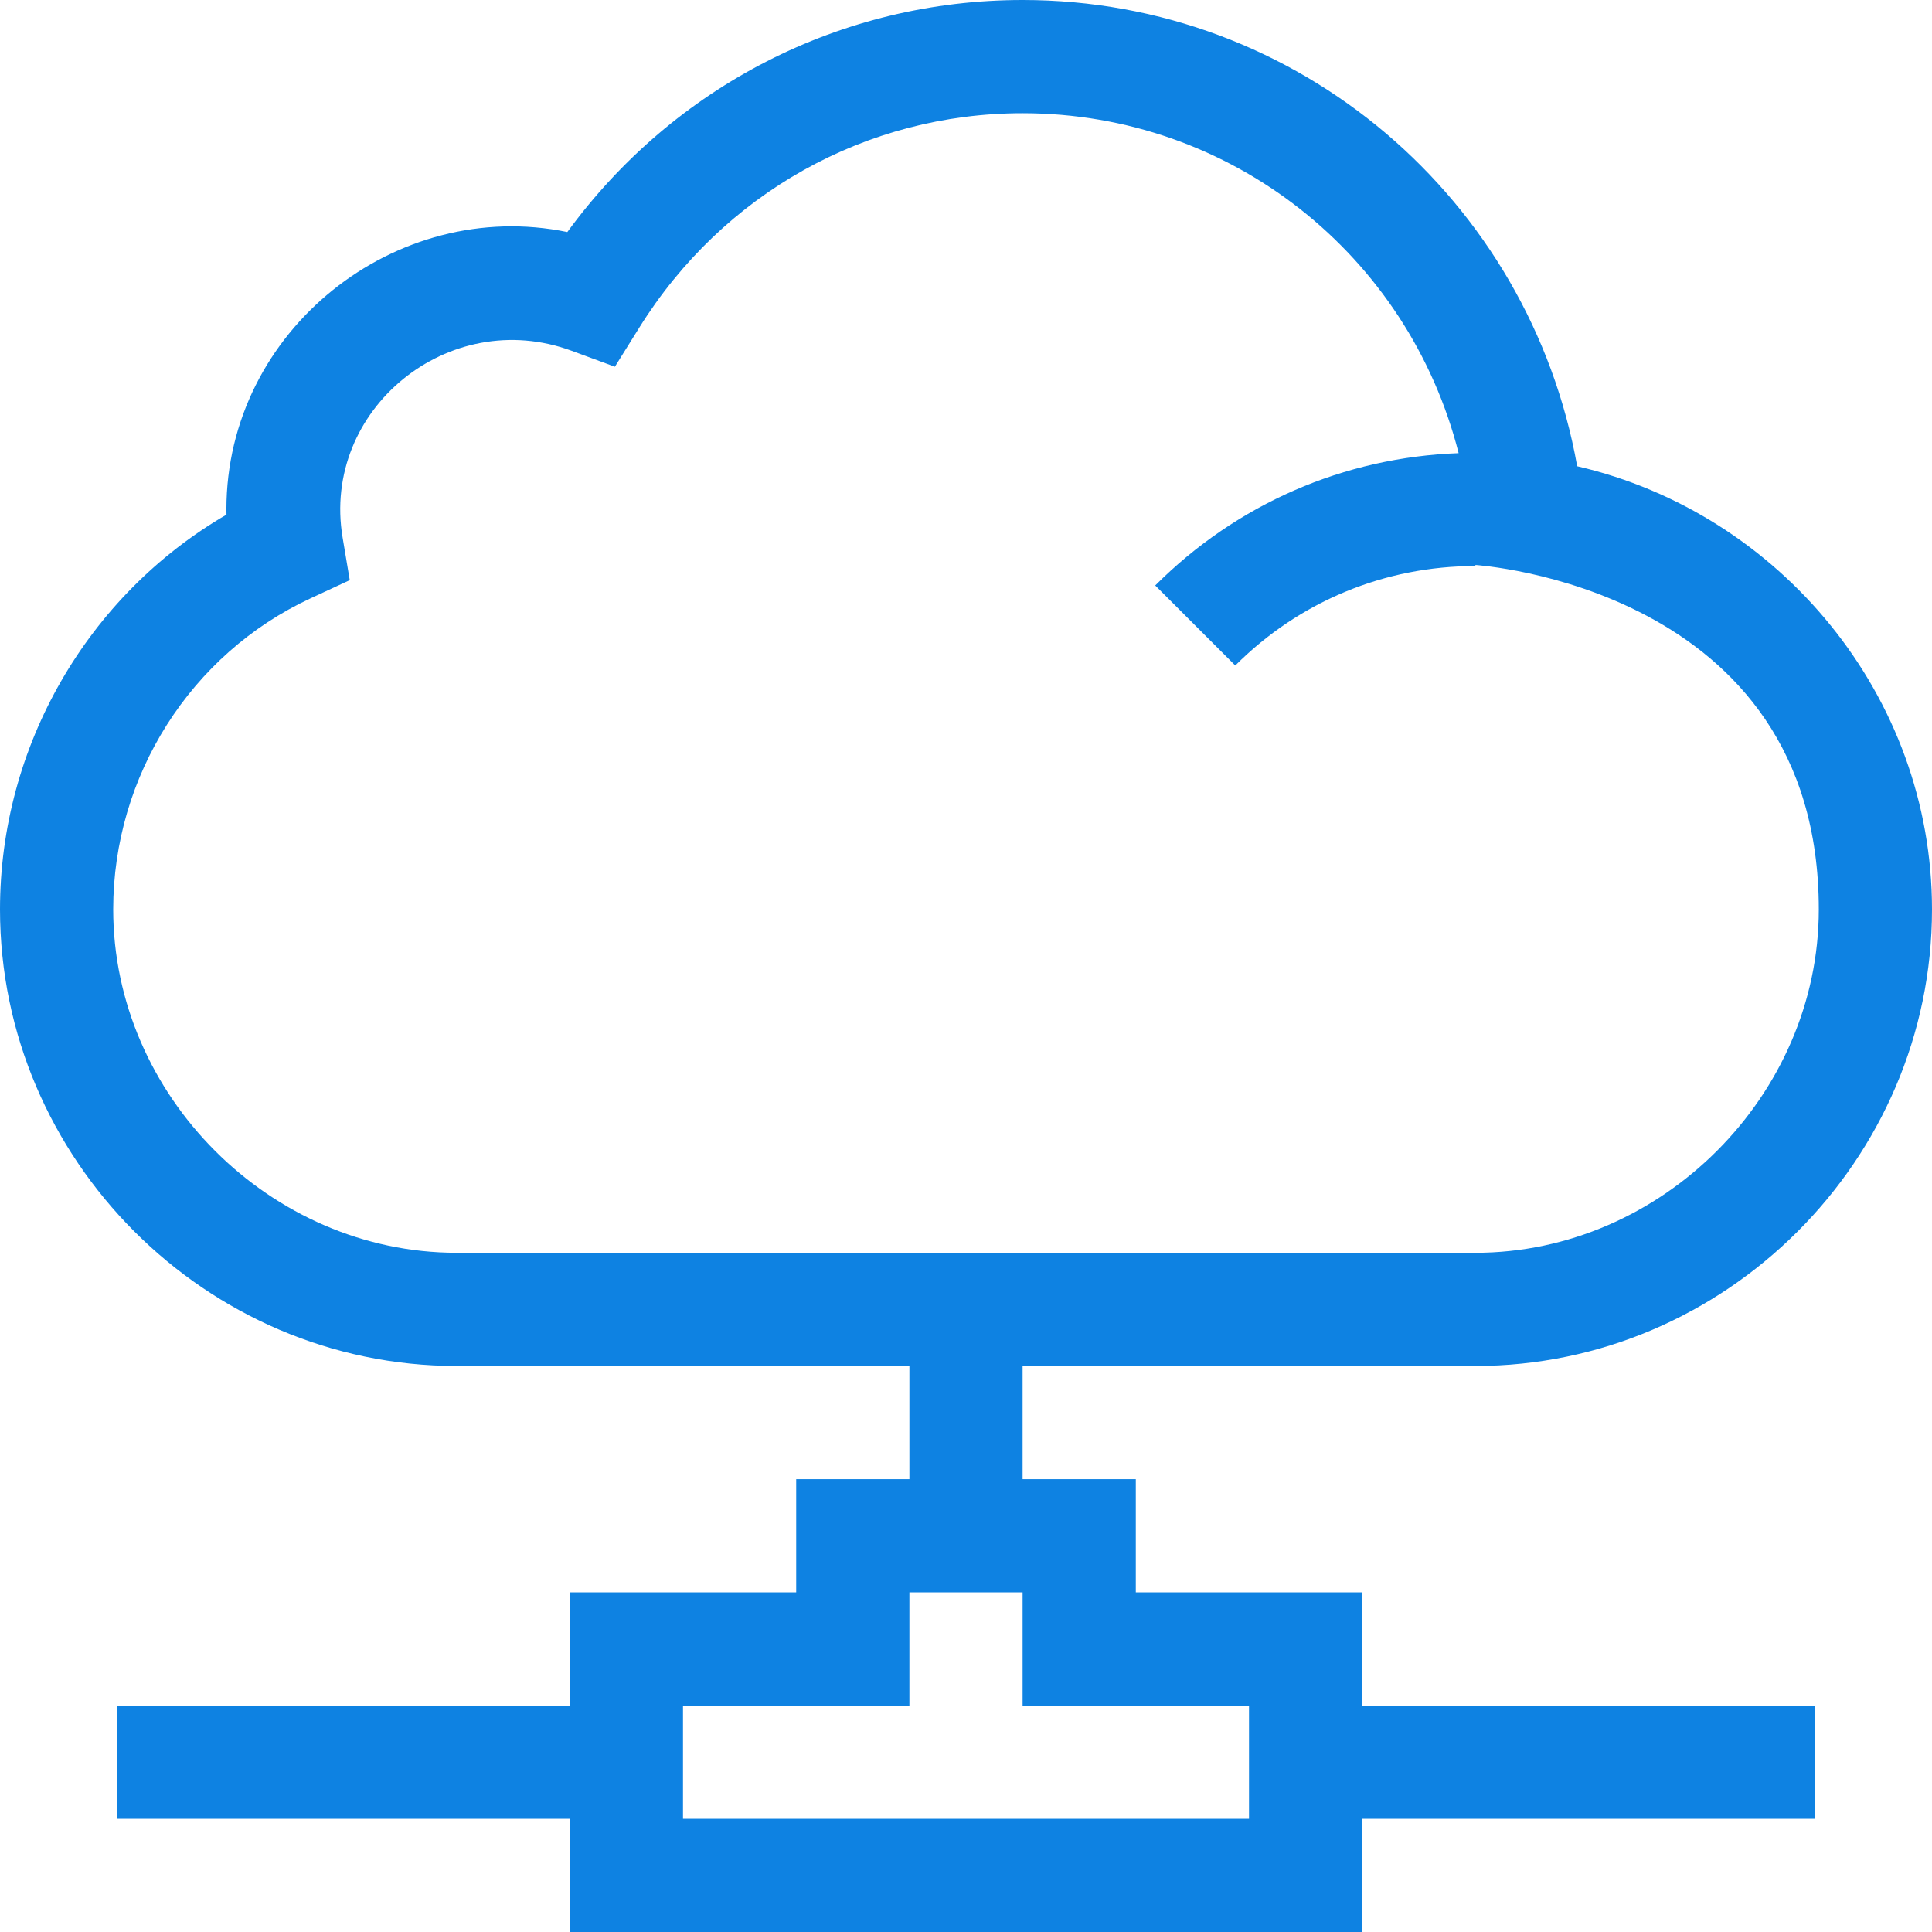 <svg fill="#0e82e2" height="80" viewBox="0 0 512 512" width="80" xmlns="http://www.w3.org/2000/svg"><path d="m417.969 123.562c-12.621-70.695-73.75-123.562-146.969-123.562-48.059 0-92.375 22.785-120.652 61.496-45.375-9.375-90.348 25.957-90.348 73.504 0 .465.008.926.02 1.383-36.785 21.371-60.02 61.324-60.02 104.617 0 66.203 54.539 121 121 121h120v30h-30v30h-60v30h-120v30h120v30h210v-30h120v-30h-120v-30h-60v-30h-30v-30h120c66.203 0 121-54.539 121-121 0-56.531-40.258-104.992-94.031-117.438zm-86.969 328.438v30h-150v-30h60v-30h30v30zm60-120h-270c-49.328 0-91-41.672-91-91 0-35.34 20.535-67.699 52.316-82.445l10.371-4.812-1.891-11.273c-5.691-33.93 28.152-61.523 60.695-49.508l11.461 4.227 6.465-10.367c22.184-35.578 60.156-56.82 101.582-56.82 55.332 0 102.227 37.652 115.555 90.09-30.387 1.098-58.793 13.445-80.406 35.059l21.211 21.211c17-16.996 39.602-26.359 63.641-26.359v-.285c.102.051 91 5.621 91 91.285 0 49.328-41.672 91-91 91zm0 0"/></svg>